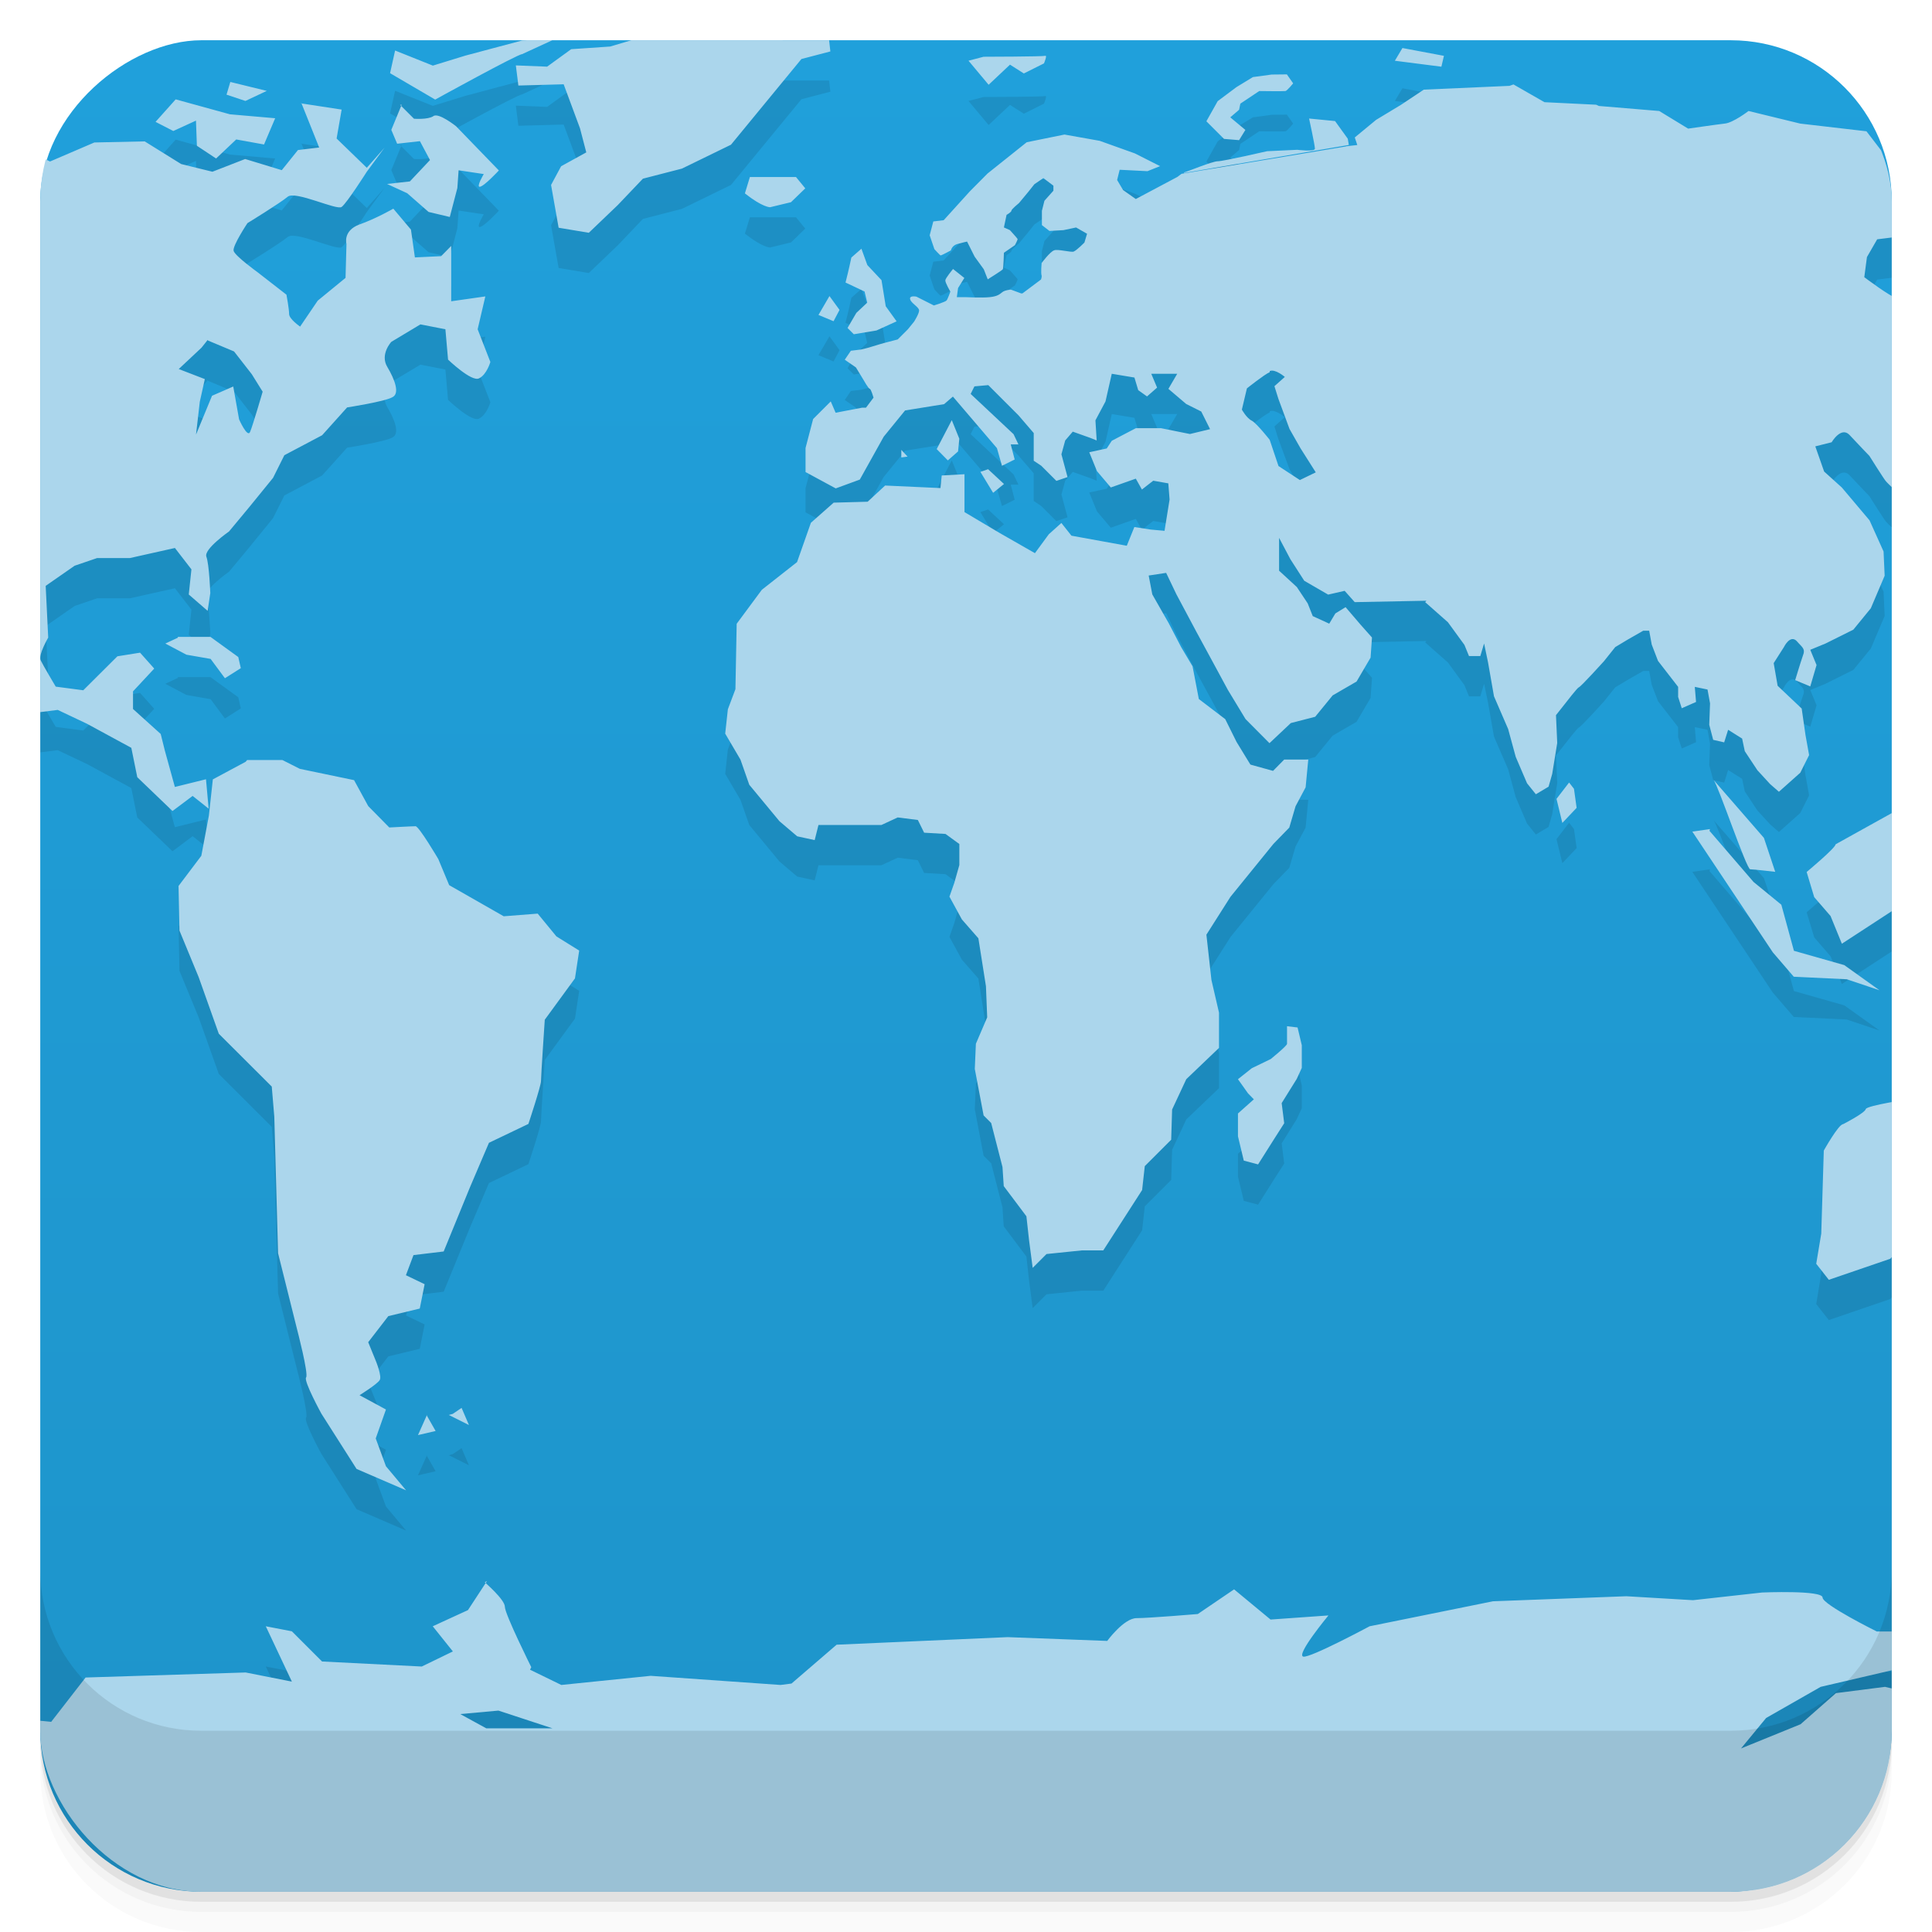 <svg viewBox="0 0 48 48" xmlns="http://www.w3.org/2000/svg">
 <defs>
  <linearGradient id="linearGradient3764" x1="1" x2="47" gradientTransform="translate(-48 .002)" gradientUnits="userSpaceOnUse">
   <stop stop-color="#1e94ca" offset="0"/>
   <stop stop-color="#20a0db" offset="1"/>
  </linearGradient>
  <clipPath id="clipPath-337772318">
   <g transform="translate(0 -1004.4)">
    <rect x="1" y="1005.4" width="46" height="46" rx="4" fill="#1890d0"/>
   </g>
  </clipPath>
  <clipPath id="clipPath-354596756">
   <g transform="translate(0 -1004.4)">
    <rect x="1" y="1005.4" width="46" height="46" rx="4" fill="#1890d0"/>
   </g>
  </clipPath>
 </defs>
 <g>
  <path d="m1 43v0.25c0 2.216 1.784 4 4 4h38c2.216 0 4-1.784 4-4v-0.25c0 2.216-1.784 4-4 4h-38c-2.216 0-4-1.784-4-4zm0 0.5v0.5c0 2.216 1.784 4 4 4h38c2.216 0 4-1.784 4-4v-0.5c0 2.216-1.784 4-4 4h-38c-2.216 0-4-1.784-4-4z" opacity=".02"/>
  <path d="m1 43.25v0.25c0 2.216 1.784 4 4 4h38c2.216 0 4-1.784 4-4v-0.25c0 2.216-1.784 4-4 4h-38c-2.216 0-4-1.784-4-4z" opacity=".05"/>
  <path d="m1 43v0.25c0 2.216 1.784 4 4 4h38c2.216 0 4-1.784 4-4v-0.25c0 2.216-1.784 4-4 4h-38c-2.216 0-4-1.784-4-4z" opacity=".1"/>
 </g>
 <g>
  <rect transform="rotate(-90)" x="-47" y="1" width="46" height="46" rx="4" fill="url(#linearGradient3764)"/>
 </g>
 <g>
  <g clip-path="url(#clipPath-337772318)">
   <g opacity=".1">
    <g>
     <path d="m16 1.906-0.84 0.25-0.969 0.066-0.598 0.434-0.777-0.031 0.063 0.5 1.125-0.031 0.406 1.094 0.156 0.598-0.625 0.344-0.25 0.465 0.188 1.063 0.75 0.125 0.719-0.688 0.625-0.656 0.969-0.25 1.219-0.594 0.719-0.875 1.031-1.254 0.719-0.188-0.031-0.277h-1.125l-3.469-0.094m-2.219 0.063-0.813 0.035-1.406 0.375-0.813 0.25-0.938-0.375-0.125 0.563 1.121 0.656s2.047-1.129 2.16-1.129m21.871-0.152-0.188 0.316 1.156 0.148 0.063-0.27m-9.906 0c-0.055 0.02-1.531 0.023-1.531 0.023l-0.375 0.098 0.5 0.598 0.531-0.5 0.344 0.219 0.5-0.25s0.09-0.211 0.031-0.188m5.625 0.465-0.465 0.063-0.41 0.25-0.465 0.348-0.281 0.5 0.438 0.438 0.375 0.031 0.156-0.254-0.375-0.313 0.219-0.188 0.031-0.152 0.469-0.313s0.609 8e-3 0.652 0c0.047-0.012 0.191-0.191 0.191-0.191l-0.156-0.223m-26.25 0.188-0.094 0.316 0.469 0.156 0.531-0.25m30.875-0.125-2.129 0.094-0.563 0.375-0.621 0.375-0.531 0.438 0.063 0.188-0.281 0.031v4e-3l-4.086 0.68-3.578 2.691-0.375 0.281h-0.031l-0.254-0.094s-0.152 8e-3 -0.219 0.066c-0.063 0.051-0.121 0.102-0.313 0.121-0.191 0.02-0.563 0-0.594 0h-0.219l0.031-0.227 0.156-0.25-0.281-0.223s-0.191 0.23-0.191 0.281c-8e-3 0.055 0.125 0.281 0.125 0.281s-0.063 0.18-0.094 0.219-0.316 0.125-0.316 0.125l-0.434-0.219s-0.18-0.039-0.156 0.063c0.023 0.102 0.223 0.195 0.223 0.281 0 0.082-0.125 0.277-0.125 0.277l-0.152 0.188-0.254 0.254-0.344 0.09s-0.246 0.07-0.316 0.094c-0.063 0.023-0.25 0.066-0.25 0.066l-0.254 0.031-0.152 0.223 0.277 0.191 0.188 0.309s0.125 0.223 0.156 0.223 0.094 0.219 0.094 0.219l-0.188 0.25h-0.098l-0.656 0.125-0.121-0.281-0.438 0.438-0.188 0.719v0.598l0.75 0.406 0.598-0.219 0.594-1.066 0.531-0.652 0.969-0.156 0.219-0.188 1.094 1.281 0.125 0.438 0.316-0.156-0.098-0.375h0.191l-0.121-0.254-1.066-1 0.094-0.188 0.344-0.031 0.75 0.75 0.379 0.441v0.688l0.188 0.125 0.375 0.375 0.277-0.094-0.152-0.566 0.094-0.344 0.188-0.219 0.438 0.156 0.156 0.063-0.031-0.5 0.25-0.469 0.156-0.688 0.563 0.094 0.094 0.313 0.219 0.156 0.25-0.219-0.145-0.344h0.645l-0.219 0.375 0.441 0.375 0.375 0.188 0.219 0.438-0.5 0.121-0.719-0.145h-0.625l-0.598 0.313-0.125 0.191-0.434 0.094 0.191 0.469 0.344 0.406 0.621-0.219 0.152 0.27 0.281-0.219 0.375 0.066 0.031 0.402-0.125 0.777-0.344-0.031-0.406-0.063-0.188 0.465-1.375-0.25-0.25-0.316-0.313 0.281-0.344 0.469-0.875-0.5-0.875-0.52v-0.941l-0.566 0.031-0.031 0.313-1.375-0.063-0.434 0.402-0.844 0.023-0.566 0.5-0.344 0.977-0.875 0.688-0.625 0.844-0.031 1.625-0.188 0.5-0.066 0.605 0.379 0.645 0.219 0.625 0.75 0.906 0.441 0.375 0.434 0.094 0.094-0.375h1.563l0.406-0.188 0.5 0.063 0.156 0.316 0.531 0.031 0.344 0.25v0.523l-0.125 0.441-0.121 0.344 0.309 0.566 0.41 0.469 0.188 1.191 0.031 0.773-0.281 0.656-0.027 0.625 0.219 1.156 0.188 0.188 0.281 1.094 0.031 0.473 0.563 0.75 0.066 0.594 0.09 0.688 0.344-0.344 0.875-0.09h0.535l0.965-1.5 0.066-0.594 0.656-0.656 0.023-0.75 0.352-0.754 0.813-0.777v-0.875l-0.188-0.813-0.125-1.125 0.598-0.941 1.066-1.313 0.395-0.406 0.156-0.531 0.25-0.469 0.066-0.691h-0.598l-0.277 0.281-0.563-0.156-0.344-0.563-0.281-0.566-0.656-0.5-0.156-0.813-0.281-0.473-0.309-0.594-0.41-0.719-0.09-0.469 0.434-0.066 0.254 0.531 0.5 0.938 0.375 0.691 0.406 0.75 0.438 0.723 0.594 0.598 0.531-0.5 0.605-0.156 0.434-0.531 0.594-0.344 0.348-0.594 0.035-0.5-0.281-0.316-0.375-0.438-0.254 0.156-0.152 0.254-0.41-0.188-0.125-0.316-0.27-0.406-0.441-0.406v-0.816l0.281 0.531 0.344 0.535 0.594 0.344 0.41-0.094 0.25 0.281 1.781-0.035-0.031 0.035 0.566 0.5 0.41 0.563 0.113 0.277h0.281l0.094-0.313 0.098 0.469 0.148 0.844 0.352 0.813 0.188 0.691 0.281 0.656 0.219 0.273 0.316-0.188 0.09-0.316 0.125-0.77-0.031-0.691 0.25-0.316s0.273-0.355 0.316-0.375c0.051-0.012 0.625-0.648 0.625-0.648l0.281-0.352 0.313-0.188 0.383-0.219h0.148l0.063 0.344 0.156 0.406 0.5 0.645v0.25l0.09 0.281 0.355-0.156-0.031-0.375 0.316 0.066 0.063 0.344-0.02 0.531 0.098 0.375 0.273 0.063 0.098-0.313 0.348 0.219 0.066 0.313 0.313 0.473 0.316 0.344 0.219 0.191 0.531-0.473 0.219-0.438-0.09-0.5-0.094-0.656-0.598-0.566-0.098-0.563 0.254-0.398s0.152-0.316 0.316-0.152c0.145 0.168 0.227 0.188 0.152 0.375-0.063 0.184-0.188 0.598-0.188 0.598l0.375 0.156 0.156-0.531-0.156-0.379 0.379-0.156 0.691-0.344 0.434-0.531 0.344-0.809-0.027-0.602-0.348-0.773-0.688-0.816-0.441-0.398-0.219-0.625 0.406-0.102s0.23-0.395 0.438-0.188c0.203 0.219 0.5 0.527 0.5 0.527s0.355 0.566 0.406 0.625c0.051 0.066 0.418 0.398 0.469 0.473 0.059 0.063 0.281 0.313 0.281 0.313l0.375-0.523 0.09-0.102v-0.188l-0.527-0.316-0.469-0.434 0.352-0.754 0.563-0.277 0.094-0.254v-1.469l-0.273-0.566-0.316-0.441s-0.313-0.047-0.395-0.027c-0.09 0.016-0.777-0.5-0.777-0.5l0.066-0.5 0.254-0.441 1.188-0.148 0.273 0.027v-0.313l-1.727-2.25-1.645-0.191-1.285-0.313s-0.387 0.297-0.594 0.313c-0.203 0.023-0.906 0.125-0.906 0.125l-0.719-0.438-1.5-0.125-0.066-0.031-1.285-0.063-0.77-0.441m-11.73 4.898 3.574-2.703-1.227 0.652-0.316-0.223-0.148-0.25 0.063-0.254 0.691 0.035 0.313-0.125-0.625-0.316-0.875-0.313-0.875-0.156-0.938 0.191-0.973 0.777-0.438 0.441-0.652 0.719-0.258 0.031-0.09 0.344 0.117 0.344s0.141 0.156 0.156 0.156c0.023 0 0.254-0.125 0.254-0.125s0.023-0.117 0.152-0.156c0.133-0.039 0.25-0.063 0.25-0.063l0.188 0.375 0.227 0.313 0.098 0.25s0.359-0.223 0.375-0.25c0.016-0.031 0.027-0.41 0.027-0.41l0.273-0.188s0.074-0.133 0.066-0.156c-0.012-0.023-0.191-0.219-0.191-0.219l-0.148-0.066 0.066-0.313s0.121-0.066 0.121-0.105c0-0.035 0.188-0.188 0.188-0.188l0.23-0.277 0.152-0.191 0.223-0.152 0.25 0.188v0.125l-0.223 0.25-0.063 0.25v0.355l0.188 0.145 0.348-0.02 0.313-0.066 0.273 0.156-0.066 0.219s-0.188 0.191-0.266 0.223c-0.059 0.027-0.395-0.066-0.484-0.031-0.102 0.031-0.313 0.316-0.313 0.316s-0.023 0.25 0 0.313c8e-3 0.023-8e-3 0.07-0.023 0.129m3.566-2.68 4.09-0.695-0.027-0.156-0.316-0.438-0.645-0.063s0.145 0.664 0.145 0.75c0 0.082-0.438 0.027-0.438 0.027l-0.75 0.035s-1.086 0.25-1.227 0.25c-0.133 0-0.766 0.262-0.816 0.27l-0.023 8e-3m-25.05-1.816-0.5 0.559 0.441 0.227 0.563-0.258 0.023 0.625 0.477 0.316 0.5-0.473 0.691 0.125 0.277-0.652-1.125-0.098m1.777-0.277 0.441 1.102-0.527 0.063-0.402 0.5-0.91-0.277-0.813 0.316-0.777-0.191-0.906-0.563-1.25 0.027-1.102 0.473-0.719-0.348-0.438-0.027v13.594l0.848 0.469 0.5-0.063 0.727 0.344 1.102 0.598 0.148 0.73 0.875 0.84 0.5-0.375 0.398 0.316-0.066-0.73-0.773 0.191-0.25-0.906-0.102-0.41-0.688-0.621v-0.438l0.527-0.566-0.352-0.395-0.563 0.09-0.848 0.844-0.684-0.09s-0.316-0.531-0.375-0.656c-0.066-0.125 0.188-0.563 0.188-0.563l-0.063-1.285 0.719-0.5 0.559-0.191h0.816l1.117-0.25 0.41 0.531-0.066 0.625 0.469 0.406 0.066-0.441s-0.027-0.719-0.098-0.906c-0.066-0.188 0.563-0.625 0.563-0.625l0.5-0.602 0.594-0.73 0.281-0.563 0.938-0.496 0.621-0.691s0.938-0.145 1.125-0.254c0.188-0.09 0.063-0.434-0.125-0.75-0.191-0.313 0.098-0.625 0.098-0.625l0.723-0.434 0.621 0.121 0.066 0.754s0.586 0.563 0.77 0.465c0.191-0.09 0.281-0.406 0.281-0.406l-0.316-0.813 0.191-0.816-0.848 0.121v-1.375l-0.25 0.254-0.652 0.031-0.098-0.691-0.438-0.52s-0.434 0.25-0.848 0.395c-0.41 0.156-0.316 0.48-0.316 0.48l-0.023 0.844-0.691 0.566-0.438 0.645s-0.273-0.188-0.273-0.313-0.066-0.48-0.066-0.48l-0.719-0.559s-0.563-0.406-0.594-0.531 0.344-0.688 0.344-0.688 0.816-0.5 1-0.656c0.191-0.156 1.215 0.344 1.34 0.254 0.129-0.094 0.625-0.875 0.625-0.875l0.441-0.598-0.441 0.5-0.75-0.727 0.125-0.719-1.02-0.156m2.512 0.035-0.258 0.625 0.145 0.344 0.566-0.063 0.25 0.469-0.5 0.531-0.566 0.063 0.5 0.23 0.531 0.465 0.527 0.125 0.188-0.719 0.031-0.441 0.625 0.094s-0.188 0.316-0.102 0.316c0.102 0 0.477-0.406 0.477-0.406l-1.063-1.098s-0.441-0.352-0.566-0.25c-0.133 0.09-0.48 0.063-0.48 0.063l-0.344-0.344m8.691 1.789-0.125 0.41c0.438 0.348 0.625 0.344 0.625 0.344l0.52-0.125 0.355-0.344-0.23-0.281h-1.145m2.77 1.781-0.25 0.219c-0.063 0.305-0.145 0.621-0.145 0.621l0.473 0.223 0.066 0.277-0.27 0.254-0.219 0.375 0.156 0.156 0.563-0.094 0.5-0.227-0.27-0.375-0.105-0.648-0.352-0.375m-0.941 0.77-0.273 0.469 0.375 0.156 0.148-0.281m-15.688 0.762 0.645 0.27 0.441 0.566 0.27 0.434s-0.246 0.844-0.313 1c-0.066 0.156-0.273-0.313-0.273-0.313l-0.145-0.816-0.527 0.23-0.398 0.965 0.094-0.816 0.125-0.563-0.648-0.25 0.566-0.531 0.152-0.191m26.387 0.773c0.133-0.063 0.375 0.145 0.375 0.145l-0.258 0.23 0.098 0.313 0.277 0.75 0.273 0.48 0.379 0.598-0.395 0.191-0.531-0.348-0.219-0.652s-0.316-0.402-0.441-0.473c-0.133-0.063-0.25-0.277-0.25-0.277l0.125-0.527s0.441-0.352 0.566-0.402m-7.898 1.191-0.375 0.719 0.277 0.281 0.254-0.223 0.031-0.316m-1.441 0.277v0.188l0.156-0.02m2 0.313-0.191 0.066 0.316 0.52 0.27-0.219m-20.52 3.816-0.316 0.148 0.523 0.277 0.602 0.105 0.355 0.48 0.395-0.25-0.063-0.277-0.691-0.5h-0.816m1.691 3.102-0.816 0.438-0.098 0.898-0.188 1-0.566 0.75 0.023 1.109 0.477 1.156 0.5 1.406 1.316 1.313 0.063 0.75 0.094 3.391 0.473 1.895s0.289 1.105 0.223 1.191 0.379 0.898 0.379 0.898l0.875 1.375 1.23 0.531-0.5-0.598-0.254-0.691 0.254-0.719-0.656-0.355s0.438-0.273 0.5-0.375c0.063-0.09-0.094-0.473-0.094-0.473l-0.191-0.469 0.5-0.648 0.781-0.188 0.121-0.605-0.465-0.223 0.188-0.5 0.75-0.09 0.656-1.602 0.469-1.098 0.98-0.469s0.313-0.941 0.313-1.066c0-0.137 0.094-1.523 0.094-1.523l0.75-1.027 0.105-0.691-0.566-0.352-0.465-0.566-0.844 0.066-1.355-0.773-0.27-0.648s-0.48-0.816-0.566-0.816c-0.09 0-0.652 0.031-0.652 0.031l-0.523-0.531-0.352-0.645-1.348-0.281-0.434-0.219h-0.875m36.434 0.496c0.113 0.129 0.816 2.219 0.91 2.219 0.086 0 0.621 0.063 0.621 0.063l-0.281-0.844m-4.84-1.375-0.313 0.406 0.145 0.598 0.355-0.375-0.066-0.473m7.969 0.563-1.469 0.816c0 0.09-0.719 0.688-0.719 0.688l0.188 0.625 0.406 0.469 0.281 0.688 1.875-1.223-0.566-2.066m-4.586 0.441-0.438 0.063 2 3 0.52 0.605 1.316 0.063 0.813 0.273-0.875-0.625-1.25-0.355-0.313-1.145-0.691-0.566-1.094-1.27m-10.496 4.855v0.441c-0.023 0.066-0.406 0.375-0.406 0.375l-0.469 0.227-0.344 0.273 0.25 0.352 0.145 0.148-0.395 0.352v0.566l0.145 0.605 0.355 0.094 0.395-0.625 0.254-0.398-0.063-0.5 0.375-0.602 0.125-0.273v-0.563l-0.105-0.441m15.773 0.73c-4e-3 0-0.027 0.02-0.027 0.02l-0.5 1.023s-1.102 0.164-1.129 0.254c-0.02 0.098-0.563 0.375-0.563 0.375-0.113 0-0.48 0.656-0.48 0.656l-0.063 2.063-0.125 0.75 0.313 0.398 1.527-0.523 0.5-0.563h0.531v-4.473m-36.527 8.742-0.219 0.148-0.098 0.027 0.5 0.25-0.188-0.438m-0.855 0.188-0.223 0.5 0.438-0.102-0.227-0.398m1.504 4.125-0.473 0.723-0.875 0.402 0.5 0.625-0.773 0.375-2.477-0.125-0.75-0.75-0.648-0.125 0.648 1.375-1.148-0.227-3.977 0.125-0.855 1.102-1.227-0.125-0.121 0.254v4.094h45.28l2.723-1.773v-1.902l-0.125-1.188-0.969-0.23-1.219 0.156-0.879 0.773-1.48 0.602 0.625-0.758 1.355-0.773 2.145-0.5 0.25-0.875h-1s-1.348-0.668-1.348-0.844c0-0.188-1.5-0.125-1.5-0.125l-1.719 0.191-1.656-0.098-3.313 0.125-3.066 0.621s-1.477 0.793-1.648 0.754c-0.188-0.043 0.625-1.023 0.625-1.023l-1.438 0.102-0.906-0.75-0.902 0.613s-1.219 0.102-1.52 0.102c-0.316 0-0.73 0.566-0.73 0.566l-2.473-0.094-4.25 0.188-1.121 0.965-0.273 0.035-3.227-0.227-2.219 0.227-0.777-0.379 0.031-0.063s-0.656-1.316-0.656-1.5c0-0.18-0.5-0.609-0.5-0.609m0.34 3.188 1.344 0.441h-1.645l-0.648-0.355m0.98-0.094"/>
    </g>
   </g>
  </g>
 </g>
 <g>
  <g clip-path="url(#clipPath-354596756)">
   <g transform="translate(0,-1)">
    <g>
     <path d="m16 1.906-0.84 0.25-0.969 0.066-0.598 0.434-0.777-0.031 0.063 0.5 1.125-0.031 0.406 1.094 0.156 0.598-0.625 0.344-0.25 0.465 0.188 1.063 0.75 0.125 0.719-0.688 0.625-0.656 0.969-0.25 1.219-0.594 0.719-0.875 1.031-1.254 0.719-0.188-0.031-0.277h-1.125l-3.469-0.094m-2.219 0.063-0.813 0.035-1.406 0.375-0.813 0.25-0.938-0.375-0.125 0.563 1.121 0.656s2.047-1.129 2.16-1.129m21.871-0.152-0.188 0.316 1.156 0.148 0.063-0.27m-9.906 0c-0.055 0.02-1.531 0.023-1.531 0.023l-0.375 0.098 0.5 0.598 0.531-0.5 0.344 0.219 0.5-0.25s0.09-0.211 0.031-0.188m5.625 0.465-0.465 0.063-0.41 0.25-0.465 0.348-0.281 0.5 0.438 0.438 0.375 0.031 0.156-0.254-0.375-0.313 0.219-0.188 0.031-0.152 0.469-0.313s0.609 8e-3 0.652 0c0.047-0.012 0.191-0.191 0.191-0.191l-0.156-0.223m-26.25 0.188-0.094 0.316 0.469 0.156 0.531-0.25m30.875-0.125-2.129 0.094-0.563 0.375-0.621 0.375-0.531 0.438 0.063 0.188-0.281 0.031v4e-3l-4.086 0.68-3.578 2.691-0.375 0.281h-0.031l-0.254-0.094s-0.152 8e-3 -0.219 0.066c-0.063 0.051-0.121 0.102-0.313 0.121-0.191 0.02-0.563 0-0.594 0h-0.219l0.031-0.227 0.156-0.25-0.281-0.223s-0.191 0.23-0.191 0.281c-8e-3 0.055 0.125 0.281 0.125 0.281s-0.063 0.18-0.094 0.219-0.316 0.125-0.316 0.125l-0.434-0.219s-0.18-0.039-0.156 0.063c0.023 0.102 0.223 0.195 0.223 0.281 0 0.082-0.125 0.277-0.125 0.277l-0.152 0.188-0.254 0.254-0.344 0.09s-0.246 0.07-0.316 0.094c-0.063 0.023-0.25 0.066-0.25 0.066l-0.254 0.031-0.152 0.223 0.277 0.191 0.188 0.309s0.125 0.223 0.156 0.223 0.094 0.219 0.094 0.219l-0.188 0.25h-0.098l-0.656 0.125-0.121-0.281-0.438 0.438-0.188 0.719v0.598l0.75 0.406 0.598-0.219 0.594-1.066 0.531-0.652 0.969-0.156 0.219-0.188 1.094 1.281 0.125 0.438 0.316-0.156-0.098-0.375h0.191l-0.121-0.254-1.066-1 0.094-0.188 0.344-0.031 0.75 0.75 0.379 0.441v0.688l0.188 0.125 0.375 0.375 0.277-0.094-0.152-0.566 0.094-0.344 0.188-0.219 0.438 0.156 0.156 0.063-0.031-0.5 0.25-0.469 0.156-0.688 0.563 0.094 0.094 0.313 0.219 0.156 0.25-0.219-0.145-0.344h0.645l-0.219 0.375 0.441 0.375 0.375 0.188 0.219 0.438-0.5 0.121-0.719-0.145h-0.625l-0.598 0.313-0.125 0.191-0.434 0.094 0.191 0.469 0.344 0.406 0.621-0.219 0.152 0.27 0.281-0.219 0.375 0.066 0.031 0.402-0.125 0.777-0.344-0.031-0.406-0.063-0.188 0.465-1.375-0.25-0.25-0.316-0.313 0.281-0.344 0.469-0.875-0.5-0.875-0.52v-0.941l-0.566 0.031-0.031 0.313-1.375-0.063-0.434 0.402-0.844 0.023-0.566 0.5-0.344 0.977-0.875 0.688-0.625 0.844-0.031 1.625-0.188 0.5-0.066 0.605 0.379 0.645 0.219 0.625 0.75 0.906 0.441 0.375 0.434 0.094 0.094-0.375h1.563l0.406-0.188 0.5 0.063 0.156 0.316 0.531 0.031 0.344 0.25v0.523l-0.125 0.441-0.121 0.344 0.309 0.566 0.41 0.469 0.188 1.191 0.031 0.773-0.281 0.656-0.027 0.625 0.219 1.156 0.188 0.188 0.281 1.094 0.031 0.473 0.563 0.75 0.066 0.594 0.09 0.688 0.344-0.344 0.875-0.09h0.535l0.965-1.5 0.066-0.594 0.656-0.656 0.023-0.75 0.352-0.754 0.813-0.777v-0.875l-0.188-0.813-0.125-1.125 0.598-0.941 1.066-1.313 0.395-0.406 0.156-0.531 0.25-0.469 0.066-0.691h-0.598l-0.277 0.281-0.563-0.156-0.344-0.563-0.281-0.566-0.656-0.5-0.156-0.813-0.281-0.473-0.309-0.594-0.41-0.719-0.09-0.469 0.434-0.066 0.254 0.531 0.5 0.938 0.375 0.691 0.406 0.75 0.438 0.723 0.594 0.598 0.531-0.5 0.605-0.156 0.434-0.531 0.594-0.344 0.348-0.594 0.035-0.5-0.281-0.316-0.375-0.438-0.254 0.156-0.152 0.254-0.41-0.188-0.125-0.316-0.27-0.406-0.441-0.406v-0.816l0.281 0.531 0.344 0.535 0.594 0.344 0.41-0.094 0.25 0.281 1.781-0.035-0.031 0.035 0.566 0.5 0.41 0.563 0.113 0.277h0.281l0.094-0.313 0.098 0.469 0.148 0.844 0.352 0.813 0.188 0.691 0.281 0.656 0.219 0.273 0.316-0.188 0.09-0.316 0.125-0.77-0.031-0.691 0.25-0.316s0.273-0.355 0.316-0.375c0.051-0.012 0.625-0.648 0.625-0.648l0.281-0.352 0.313-0.188 0.383-0.219h0.148l0.063 0.344 0.156 0.406 0.5 0.645v0.25l0.09 0.281 0.355-0.156-0.031-0.375 0.316 0.066 0.063 0.344-0.02 0.531 0.098 0.375 0.273 0.063 0.098-0.313 0.348 0.219 0.066 0.313 0.313 0.473 0.316 0.344 0.219 0.191 0.531-0.473 0.219-0.438-0.09-0.5-0.094-0.656-0.598-0.566-0.098-0.563 0.254-0.398s0.152-0.316 0.316-0.152c0.145 0.168 0.227 0.188 0.152 0.375-0.063 0.184-0.188 0.598-0.188 0.598l0.375 0.156 0.156-0.531-0.156-0.379 0.379-0.156 0.691-0.344 0.434-0.531 0.344-0.809-0.027-0.602-0.348-0.773-0.688-0.816-0.441-0.398-0.219-0.625 0.406-0.102s0.23-0.395 0.438-0.188c0.203 0.219 0.5 0.527 0.5 0.527s0.355 0.566 0.406 0.625c0.051 0.066 0.418 0.398 0.469 0.473 0.059 0.063 0.281 0.313 0.281 0.313l0.375-0.523 0.09-0.102v-0.188l-0.527-0.316-0.469-0.434 0.352-0.754 0.563-0.277 0.094-0.254v-1.469l-0.273-0.566-0.316-0.441s-0.313-0.047-0.395-0.027c-0.09 0.016-0.777-0.5-0.777-0.5l0.066-0.5 0.254-0.441 1.188-0.148 0.273 0.027v-0.313l-1.727-2.25-1.645-0.191-1.285-0.313s-0.387 0.297-0.594 0.313c-0.203 0.023-0.906 0.125-0.906 0.125l-0.719-0.438-1.5-0.125-0.066-0.031-1.285-0.063-0.77-0.441m-11.73 4.898 3.574-2.703-1.227 0.652-0.316-0.223-0.148-0.25 0.063-0.254 0.691 0.035 0.313-0.125-0.625-0.316-0.875-0.313-0.875-0.156-0.938 0.191-0.973 0.777-0.438 0.441-0.652 0.719-0.258 0.031-0.09 0.344 0.117 0.344s0.141 0.156 0.156 0.156c0.023 0 0.254-0.125 0.254-0.125s0.023-0.117 0.152-0.156c0.133-0.039 0.25-0.063 0.25-0.063l0.188 0.375 0.227 0.313 0.098 0.25s0.359-0.223 0.375-0.25c0.016-0.031 0.027-0.41 0.027-0.41l0.273-0.188s0.074-0.133 0.066-0.156c-0.012-0.023-0.191-0.219-0.191-0.219l-0.148-0.066 0.066-0.313s0.121-0.066 0.121-0.105c0-0.035 0.188-0.188 0.188-0.188l0.23-0.277 0.152-0.191 0.223-0.152 0.25 0.188v0.125l-0.223 0.25-0.063 0.25v0.355l0.188 0.145 0.348-0.02 0.313-0.066 0.273 0.156-0.066 0.219s-0.188 0.191-0.266 0.223c-0.059 0.027-0.395-0.066-0.484-0.031-0.102 0.031-0.313 0.316-0.313 0.316s-0.023 0.25 0 0.313c8e-3 0.023-8e-3 0.07-0.023 0.129m3.566-2.68 4.09-0.695-0.027-0.156-0.316-0.438-0.645-0.063s0.145 0.664 0.145 0.75c0 0.082-0.438 0.027-0.438 0.027l-0.75 0.035s-1.086 0.25-1.227 0.25c-0.133 0-0.766 0.262-0.816 0.27l-0.023 8e-3m-25.05-1.816-0.5 0.559 0.441 0.227 0.563-0.258 0.023 0.625 0.477 0.316 0.5-0.473 0.691 0.125 0.277-0.652-1.125-0.098m1.777-0.277 0.441 1.102-0.527 0.063-0.402 0.5-0.91-0.277-0.813 0.316-0.777-0.191-0.906-0.563-1.25 0.027-1.102 0.473-0.719-0.348-0.438-0.027v13.594l0.848 0.469 0.5-0.063 0.727 0.344 1.102 0.598 0.148 0.73 0.875 0.84 0.5-0.375 0.398 0.316-0.066-0.73-0.773 0.191-0.25-0.906-0.102-0.41-0.688-0.621v-0.438l0.527-0.566-0.352-0.395-0.563 0.09-0.848 0.844-0.684-0.09s-0.316-0.531-0.375-0.656c-0.066-0.125 0.188-0.563 0.188-0.563l-0.063-1.285 0.719-0.5 0.559-0.191h0.816l1.117-0.25 0.41 0.531-0.066 0.625 0.469 0.406 0.066-0.441s-0.027-0.719-0.098-0.906c-0.066-0.188 0.563-0.625 0.563-0.625l0.5-0.602 0.594-0.73 0.281-0.563 0.938-0.496 0.621-0.691s0.938-0.145 1.125-0.254c0.188-0.09 0.063-0.434-0.125-0.75-0.191-0.313 0.098-0.625 0.098-0.625l0.723-0.434 0.621 0.121 0.066 0.754s0.586 0.563 0.77 0.465c0.191-0.09 0.281-0.406 0.281-0.406l-0.316-0.813 0.191-0.816-0.848 0.121v-1.375l-0.25 0.254-0.652 0.031-0.098-0.691-0.438-0.52s-0.434 0.25-0.848 0.395c-0.41 0.156-0.316 0.48-0.316 0.48l-0.023 0.844-0.691 0.566-0.438 0.645s-0.273-0.188-0.273-0.313-0.066-0.48-0.066-0.48l-0.719-0.559s-0.563-0.406-0.594-0.531 0.344-0.688 0.344-0.688 0.816-0.5 1-0.656c0.191-0.156 1.215 0.344 1.34 0.254 0.129-0.094 0.625-0.875 0.625-0.875l0.441-0.598-0.441 0.5-0.75-0.727 0.125-0.719-1.02-0.156m2.512 0.035-0.258 0.625 0.145 0.344 0.566-0.063 0.25 0.469-0.5 0.531-0.566 0.063 0.5 0.23 0.531 0.465 0.527 0.125 0.188-0.719 0.031-0.441 0.625 0.094s-0.188 0.316-0.102 0.316c0.102 0 0.477-0.406 0.477-0.406l-1.063-1.098s-0.441-0.352-0.566-0.25c-0.133 0.09-0.48 0.063-0.48 0.063l-0.344-0.344m8.691 1.789-0.125 0.41c0.438 0.348 0.625 0.344 0.625 0.344l0.52-0.125 0.355-0.344-0.23-0.281h-1.145m2.77 1.781-0.25 0.219c-0.063 0.305-0.145 0.621-0.145 0.621l0.473 0.223 0.066 0.277-0.27 0.254-0.219 0.375 0.156 0.156 0.563-0.094 0.5-0.227-0.27-0.375-0.105-0.648-0.352-0.375m-0.941 0.77-0.273 0.469 0.375 0.156 0.148-0.281m-15.688 0.762 0.645 0.27 0.441 0.566 0.27 0.434s-0.246 0.844-0.313 1c-0.066 0.156-0.273-0.313-0.273-0.313l-0.145-0.816-0.527 0.23-0.398 0.965 0.094-0.816 0.125-0.563-0.648-0.25 0.566-0.531 0.152-0.191m26.387 0.773c0.133-0.063 0.375 0.145 0.375 0.145l-0.258 0.23 0.098 0.313 0.277 0.75 0.273 0.48 0.379 0.598-0.395 0.191-0.531-0.348-0.219-0.652s-0.316-0.402-0.441-0.473c-0.133-0.063-0.25-0.277-0.25-0.277l0.125-0.527s0.441-0.352 0.566-0.402m-7.898 1.191-0.375 0.719 0.277 0.281 0.254-0.223 0.031-0.316m-1.441 0.277v0.188l0.156-0.02m2 0.313-0.191 0.066 0.316 0.52 0.27-0.219m-20.52 3.816-0.316 0.148 0.523 0.277 0.602 0.105 0.355 0.48 0.395-0.25-0.063-0.277-0.691-0.5h-0.816m1.691 3.102-0.816 0.438-0.098 0.898-0.188 1-0.566 0.75 0.023 1.109 0.477 1.156 0.5 1.406 1.316 1.313 0.063 0.75 0.094 3.391 0.473 1.895s0.289 1.105 0.223 1.191 0.379 0.898 0.379 0.898l0.875 1.375 1.23 0.531-0.5-0.598-0.254-0.691 0.254-0.719-0.656-0.355s0.438-0.273 0.5-0.375c0.063-0.09-0.094-0.473-0.094-0.473l-0.191-0.469 0.5-0.648 0.781-0.188 0.121-0.605-0.465-0.223 0.188-0.5 0.75-0.09 0.656-1.602 0.469-1.098 0.98-0.469s0.313-0.941 0.313-1.066c0-0.137 0.094-1.523 0.094-1.523l0.75-1.027 0.105-0.691-0.566-0.352-0.465-0.566-0.844 0.066-1.355-0.773-0.27-0.648s-0.48-0.816-0.566-0.816c-0.09 0-0.652 0.031-0.652 0.031l-0.523-0.531-0.352-0.645-1.348-0.281-0.434-0.219h-0.875m36.434 0.496c0.113 0.129 0.816 2.219 0.91 2.219 0.086 0 0.621 0.063 0.621 0.063l-0.281-0.844m-4.84-1.375-0.313 0.406 0.145 0.598 0.355-0.375-0.066-0.473m7.969 0.563-1.469 0.816c0 0.09-0.719 0.688-0.719 0.688l0.188 0.625 0.406 0.469 0.281 0.688 1.875-1.223-0.566-2.066m-4.586 0.441-0.438 0.063 2 3 0.52 0.605 1.316 0.063 0.813 0.273-0.875-0.625-1.25-0.355-0.313-1.145-0.691-0.566-1.094-1.27m-10.496 4.855v0.441c-0.023 0.066-0.406 0.375-0.406 0.375l-0.469 0.227-0.344 0.273 0.25 0.352 0.145 0.148-0.395 0.352v0.566l0.145 0.605 0.355 0.094 0.395-0.625 0.254-0.398-0.063-0.5 0.375-0.602 0.125-0.273v-0.563l-0.105-0.441m15.773 0.73c-4e-3 0-0.027 0.02-0.027 0.02l-0.5 1.023s-1.102 0.164-1.129 0.254c-0.02 0.098-0.563 0.375-0.563 0.375-0.113 0-0.48 0.656-0.48 0.656l-0.063 2.063-0.125 0.75 0.313 0.398 1.527-0.523 0.5-0.563h0.531v-4.473m-36.527 8.742-0.219 0.148-0.098 0.027 0.5 0.25-0.188-0.438m-0.855 0.188-0.223 0.5 0.438-0.102-0.227-0.398m1.504 4.125-0.473 0.723-0.875 0.402 0.5 0.625-0.773 0.375-2.477-0.125-0.75-0.75-0.648-0.125 0.648 1.375-1.148-0.227-3.977 0.125-0.855 1.102-1.227-0.125-0.121 0.254v4.094h45.28l2.723-1.773v-1.902l-0.125-1.188-0.969-0.23-1.219 0.156-0.879 0.773-1.48 0.602 0.625-0.758 1.355-0.773 2.145-0.5 0.25-0.875h-1s-1.348-0.668-1.348-0.844c0-0.188-1.5-0.125-1.5-0.125l-1.719 0.191-1.656-0.098-3.313 0.125-3.066 0.621s-1.477 0.793-1.648 0.754c-0.188-0.043 0.625-1.023 0.625-1.023l-1.438 0.102-0.906-0.75-0.902 0.613s-1.219 0.102-1.52 0.102c-0.316 0-0.73 0.566-0.73 0.566l-2.473-0.094-4.25 0.188-1.121 0.965-0.273 0.035-3.227-0.227-2.219 0.227-0.777-0.379 0.031-0.063s-0.656-1.316-0.656-1.5c0-0.18-0.5-0.609-0.5-0.609m0.34 3.188 1.344 0.441h-1.645l-0.648-0.355m0.98-0.094" fill="#abd6ec"/>
    </g>
   </g>
  </g>
 </g>
 <g>
  <g transform="translate(0 -1004.4)">
   <path d="m1 1043.4v4c0 2.216 1.784 4 4 4h38c2.216 0 4-1.784 4-4v-4c0 2.216-1.784 4-4 4h-38c-2.216 0-4-1.784-4-4z" opacity=".1"/>
  </g>
 </g>
</svg>

